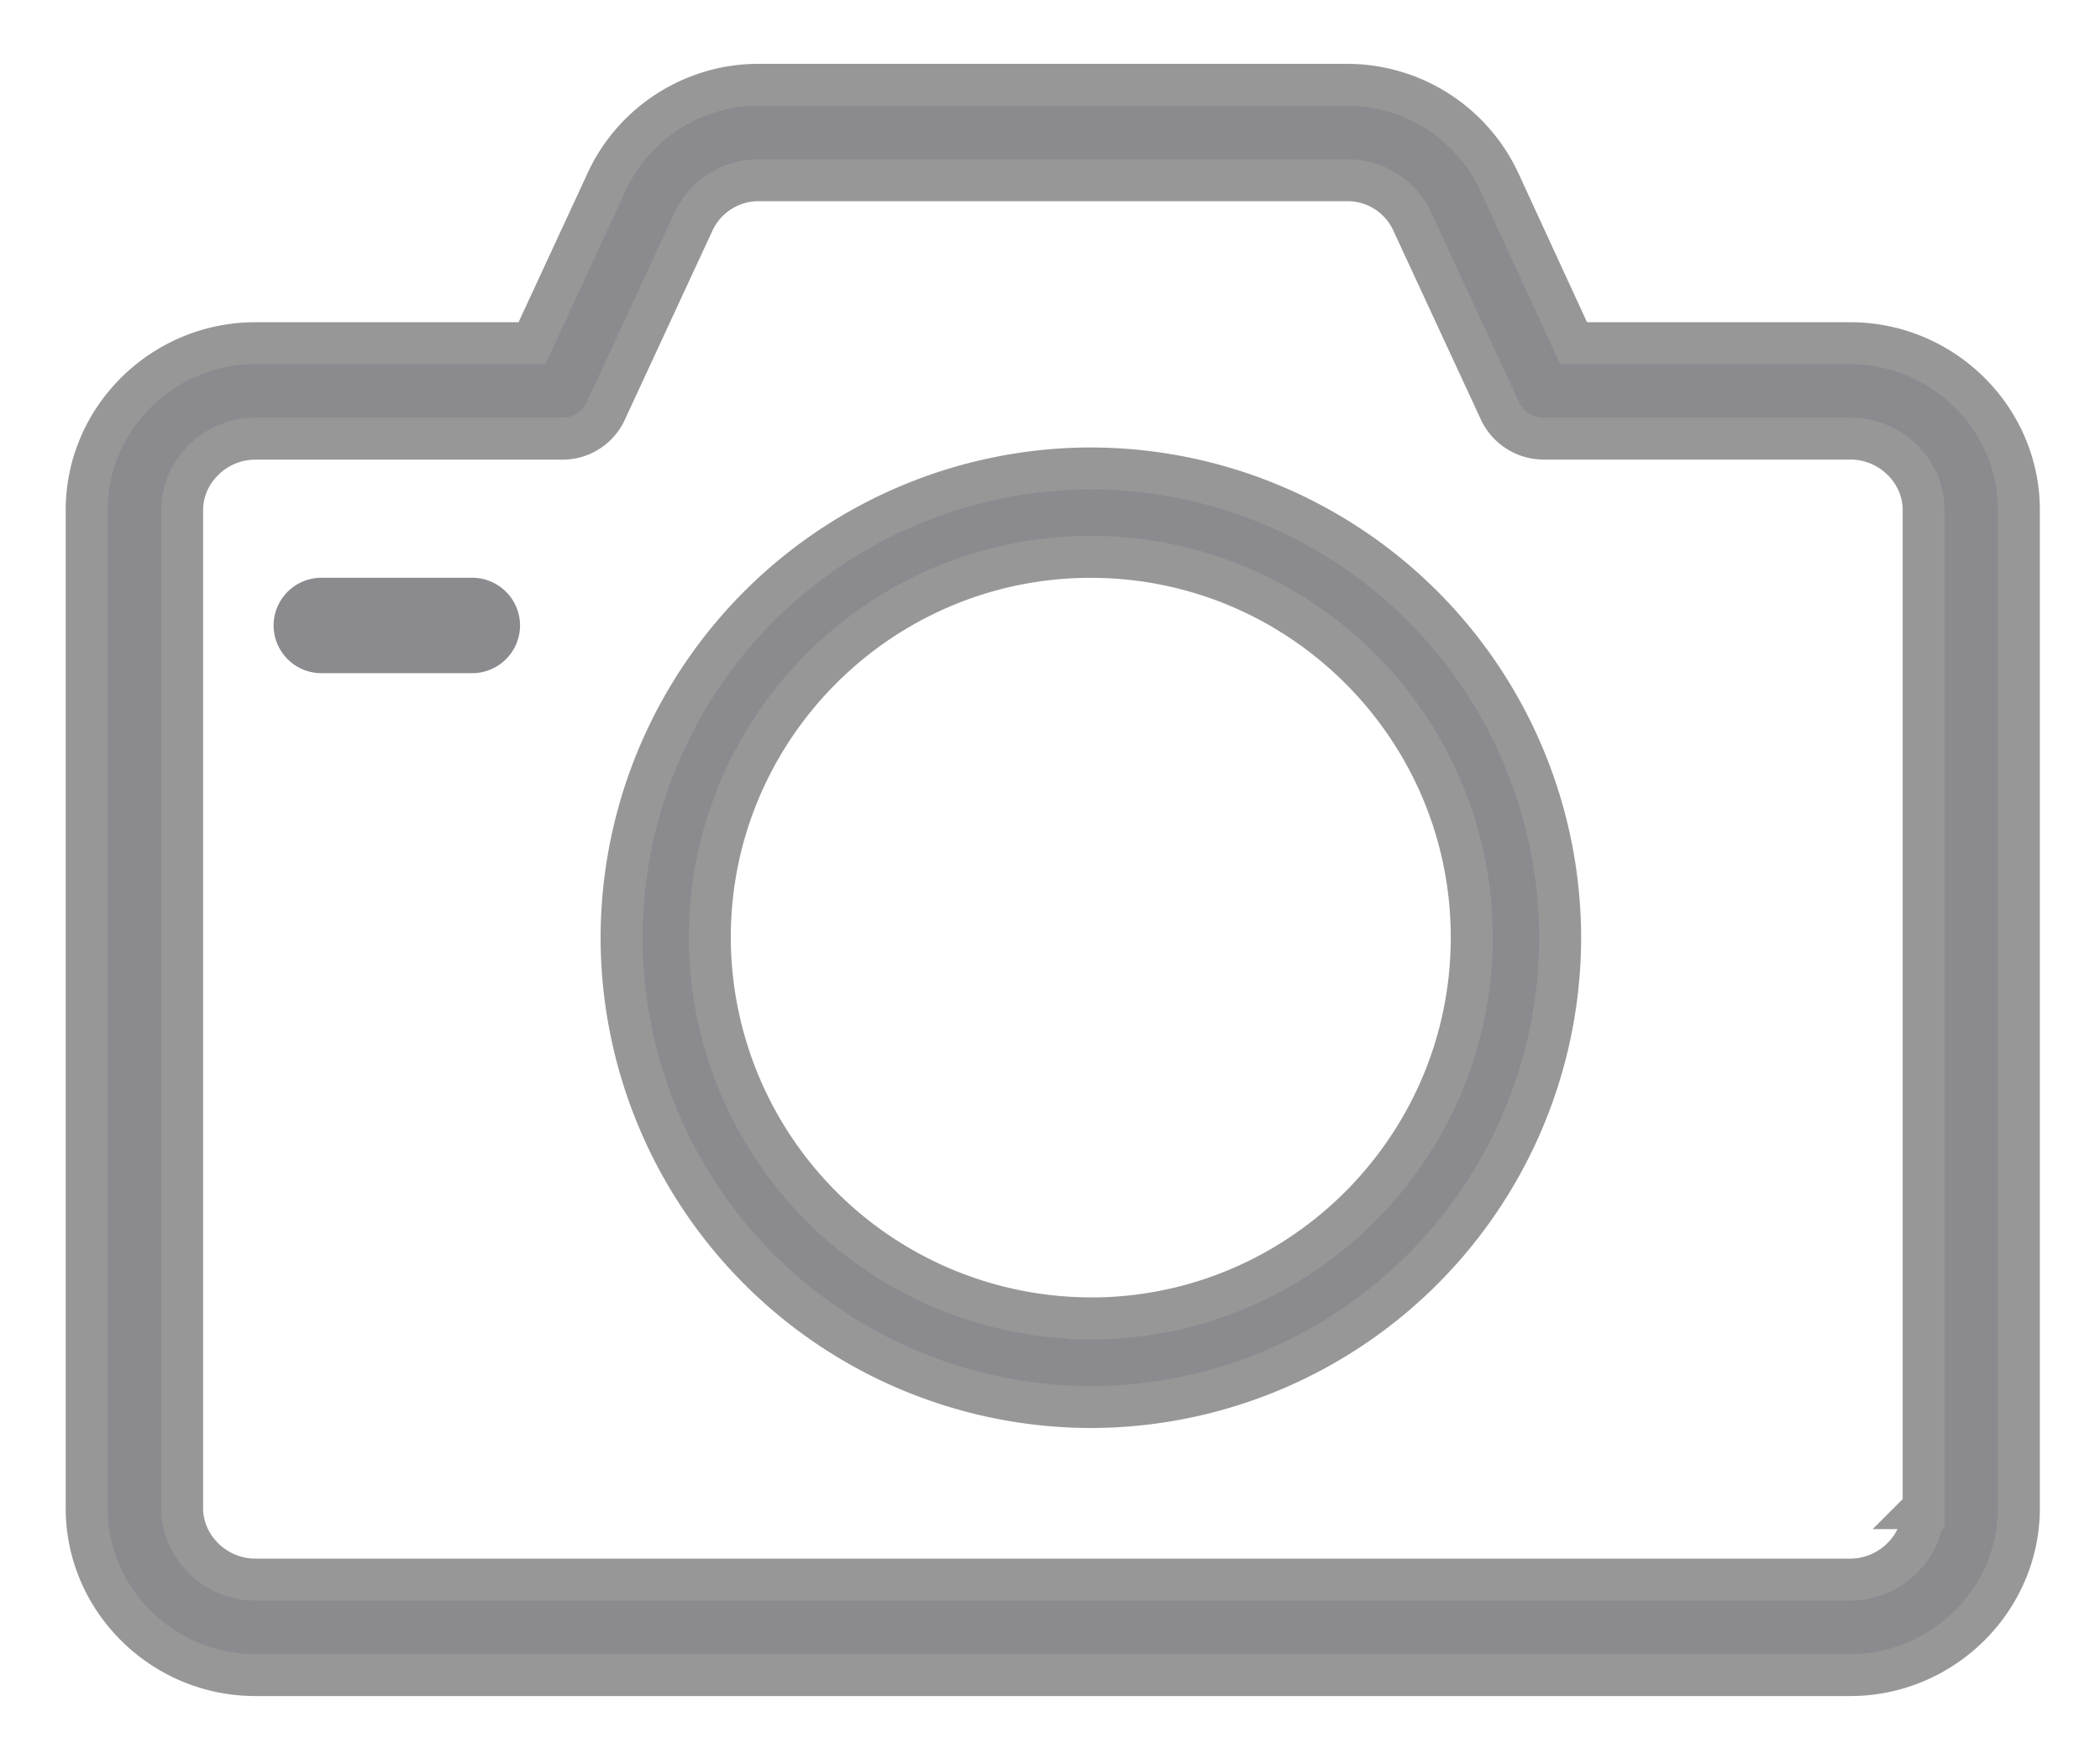 <svg xmlns="http://www.w3.org/2000/svg" width="25" height="21" viewBox="0 0 25 21">
    <g fill="#8A8A8F" fill-rule="nonzero">
        <path stroke="#979797" stroke-width=".5" d="M22.027 4.086h-3.294l-.885-1.922A2 2 0 0 0 16.04 1.01H9.026c-.771 0-1.481.454-1.803 1.154l-.89 1.922H3.039c-1.098 0-2.007.89-2.007 1.988v11.88c0 1.097.909 1.987 2.007 1.987h18.988c1.098 0 2.007-.894 2.007-1.988V6.073c0-1.097-.909-1.987-2.007-1.987zm.871 13.867c0 .469-.402.852-.87.852H3.038c-.469 0-.87-.383-.87-.852V6.073c0-.468.401-.851.87-.851h3.658a.566.566 0 0 0 .516-.331l1.042-2.249a.856.856 0 0 1 .771-.497h7.019c.331 0 .634.195.771.497l1.042 2.249a.575.575 0 0 0 .515.33h3.659c.468 0 .87.38.87.853v11.88h-.004z"/>
        <path stroke="#979797" stroke-width=".5" d="M12.985 5.577A5.594 5.594 0 0 0 7.4 11.164a5.594 5.594 0 0 0 5.586 5.586 5.594 5.594 0 0 0 5.587-5.586 5.594 5.594 0 0 0-5.587-5.587zm0 10.118A4.542 4.542 0 0 1 8.45 11.16c0-2.5 2.035-4.531 4.535-4.531s4.536 2.031 4.536 4.531c0 2.5-2.036 4.536-4.536 4.536z"/>
        <path d="M5.623 6.878H3.825a.57.57 0 0 0-.568.568.57.57 0 0 0 .568.568h1.798a.57.57 0 0 0 .568-.568.57.57 0 0 0-.568-.568z"/>
    </g>
</svg>
